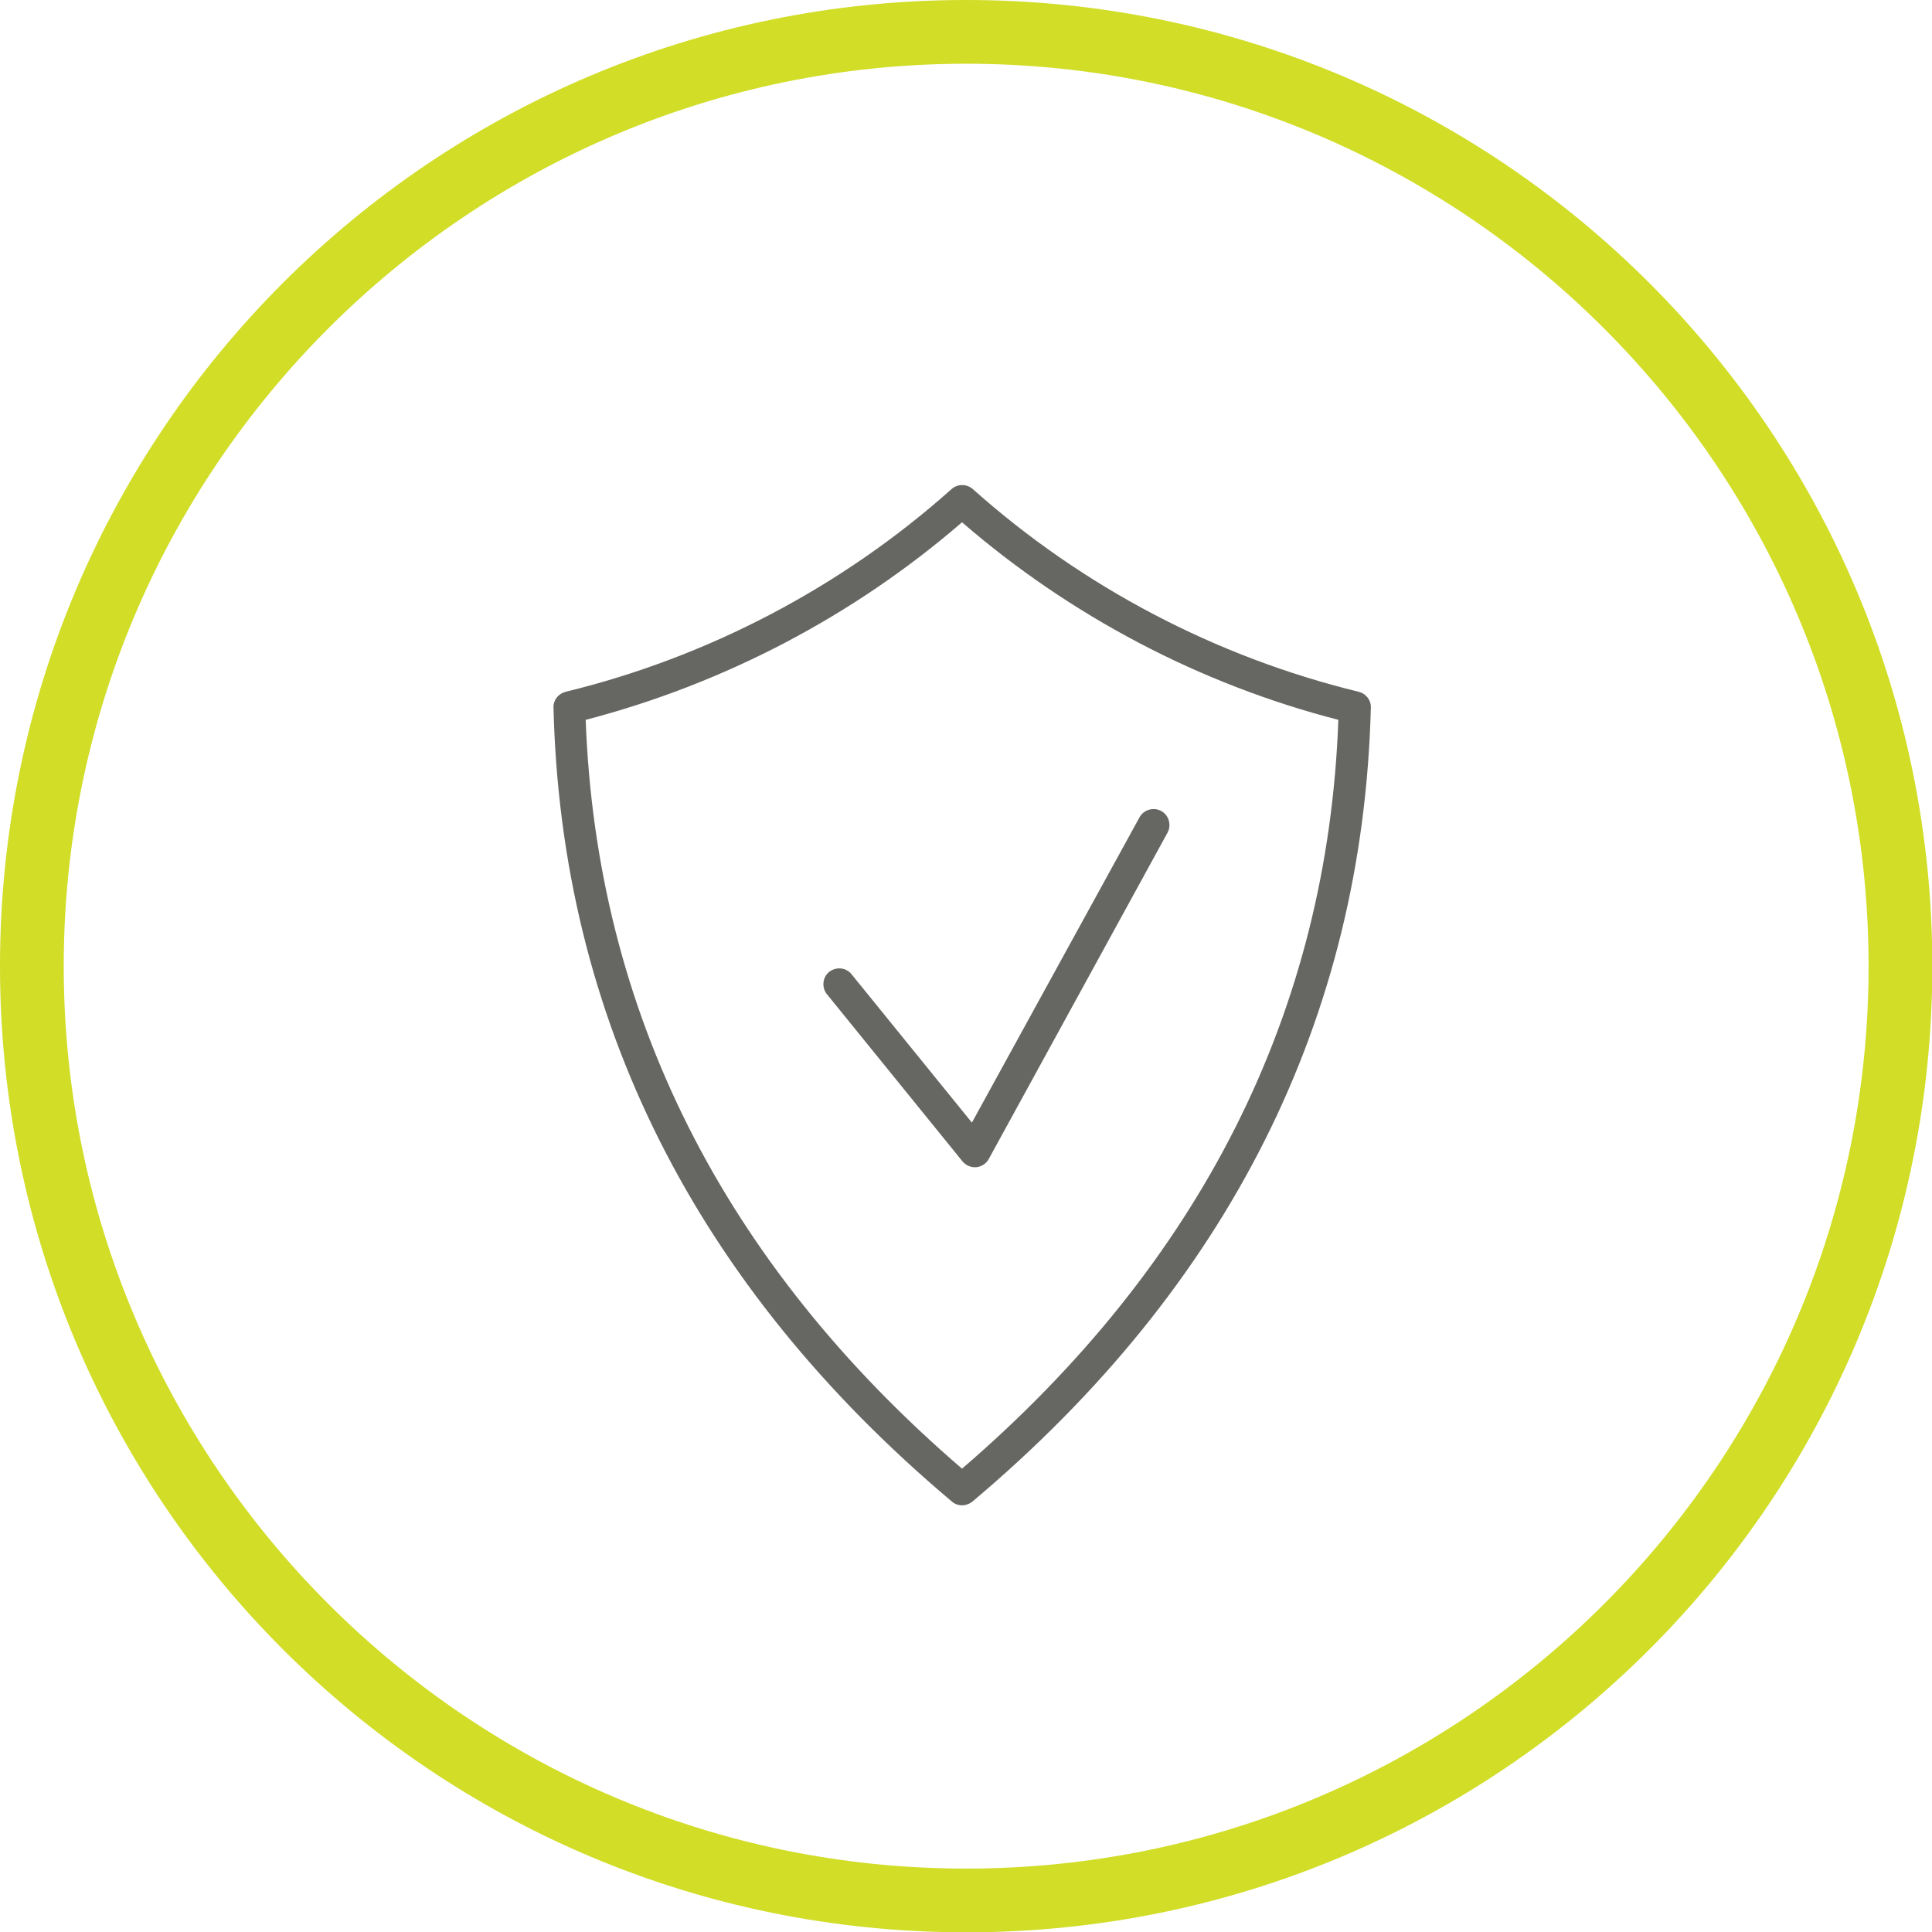 <?xml version="1.0" encoding="utf-8"?>
<!-- Generator: Adobe Illustrator 25.4.1, SVG Export Plug-In . SVG Version: 6.00 Build 0)  -->
<svg version="1.1" id="Слой_1" xmlns="http://www.w3.org/2000/svg" xmlns:xlink="http://www.w3.org/1999/xlink" x="0px" y="0px"
	 viewBox="0 0 60.63 60.63" style="enable-background:new 0 0 60.63 60.63;" xml:space="preserve">
<style type="text/css">
	.st0{fill:#D1DD27;}
	.st1{fill:#666663;}
</style>
<path class="st0" d="M30.32,2c15.61,0,28.32,12.7,28.32,28.32s-12.7,28.32-28.32,28.32S2,45.93,2,30.32S14.7,2,30.32,2 M30.32,0
	C13.57,0,0,13.57,0,30.32s13.57,30.32,30.32,30.32s30.32-13.57,30.32-30.32S47.06,0,30.32,0L30.32,0z"/>
<g>
	<path class="st1" d="M30.19,47.24c-0.11,0-0.23-0.04-0.32-0.12c-8.05-6.78-12.26-15.16-12.5-24.91c-0.01-0.24,0.15-0.44,0.38-0.5
		c4.48-1.09,8.67-3.29,12.11-6.36c0.19-0.17,0.48-0.17,0.67,0c3.44,3.07,7.63,5.27,12.11,6.36c0.23,0.06,0.39,0.26,0.38,0.5
		c-0.25,9.75-4.45,18.13-12.5,24.91C30.42,47.2,30.3,47.24,30.19,47.24z M18.38,22.59c0.34,9.15,4.31,17.05,11.81,23.5
		c7.5-6.45,11.48-14.35,11.81-23.5c-4.35-1.12-8.41-3.26-11.81-6.2C26.79,19.33,22.72,21.46,18.38,22.59z"/>
	<path class="st1" d="M30.59,36.63c-0.15,0-0.29-0.07-0.39-0.19l-4.25-5.24c-0.17-0.21-0.14-0.53,0.07-0.7
		c0.22-0.17,0.53-0.14,0.7,0.07l3.78,4.66l5.26-9.58c0.13-0.24,0.44-0.33,0.68-0.2c0.24,0.13,0.33,0.44,0.2,0.68l-5.61,10.24
		c-0.08,0.15-0.23,0.24-0.39,0.26C30.62,36.63,30.6,36.63,30.59,36.63z"/>
</g>
</svg>
